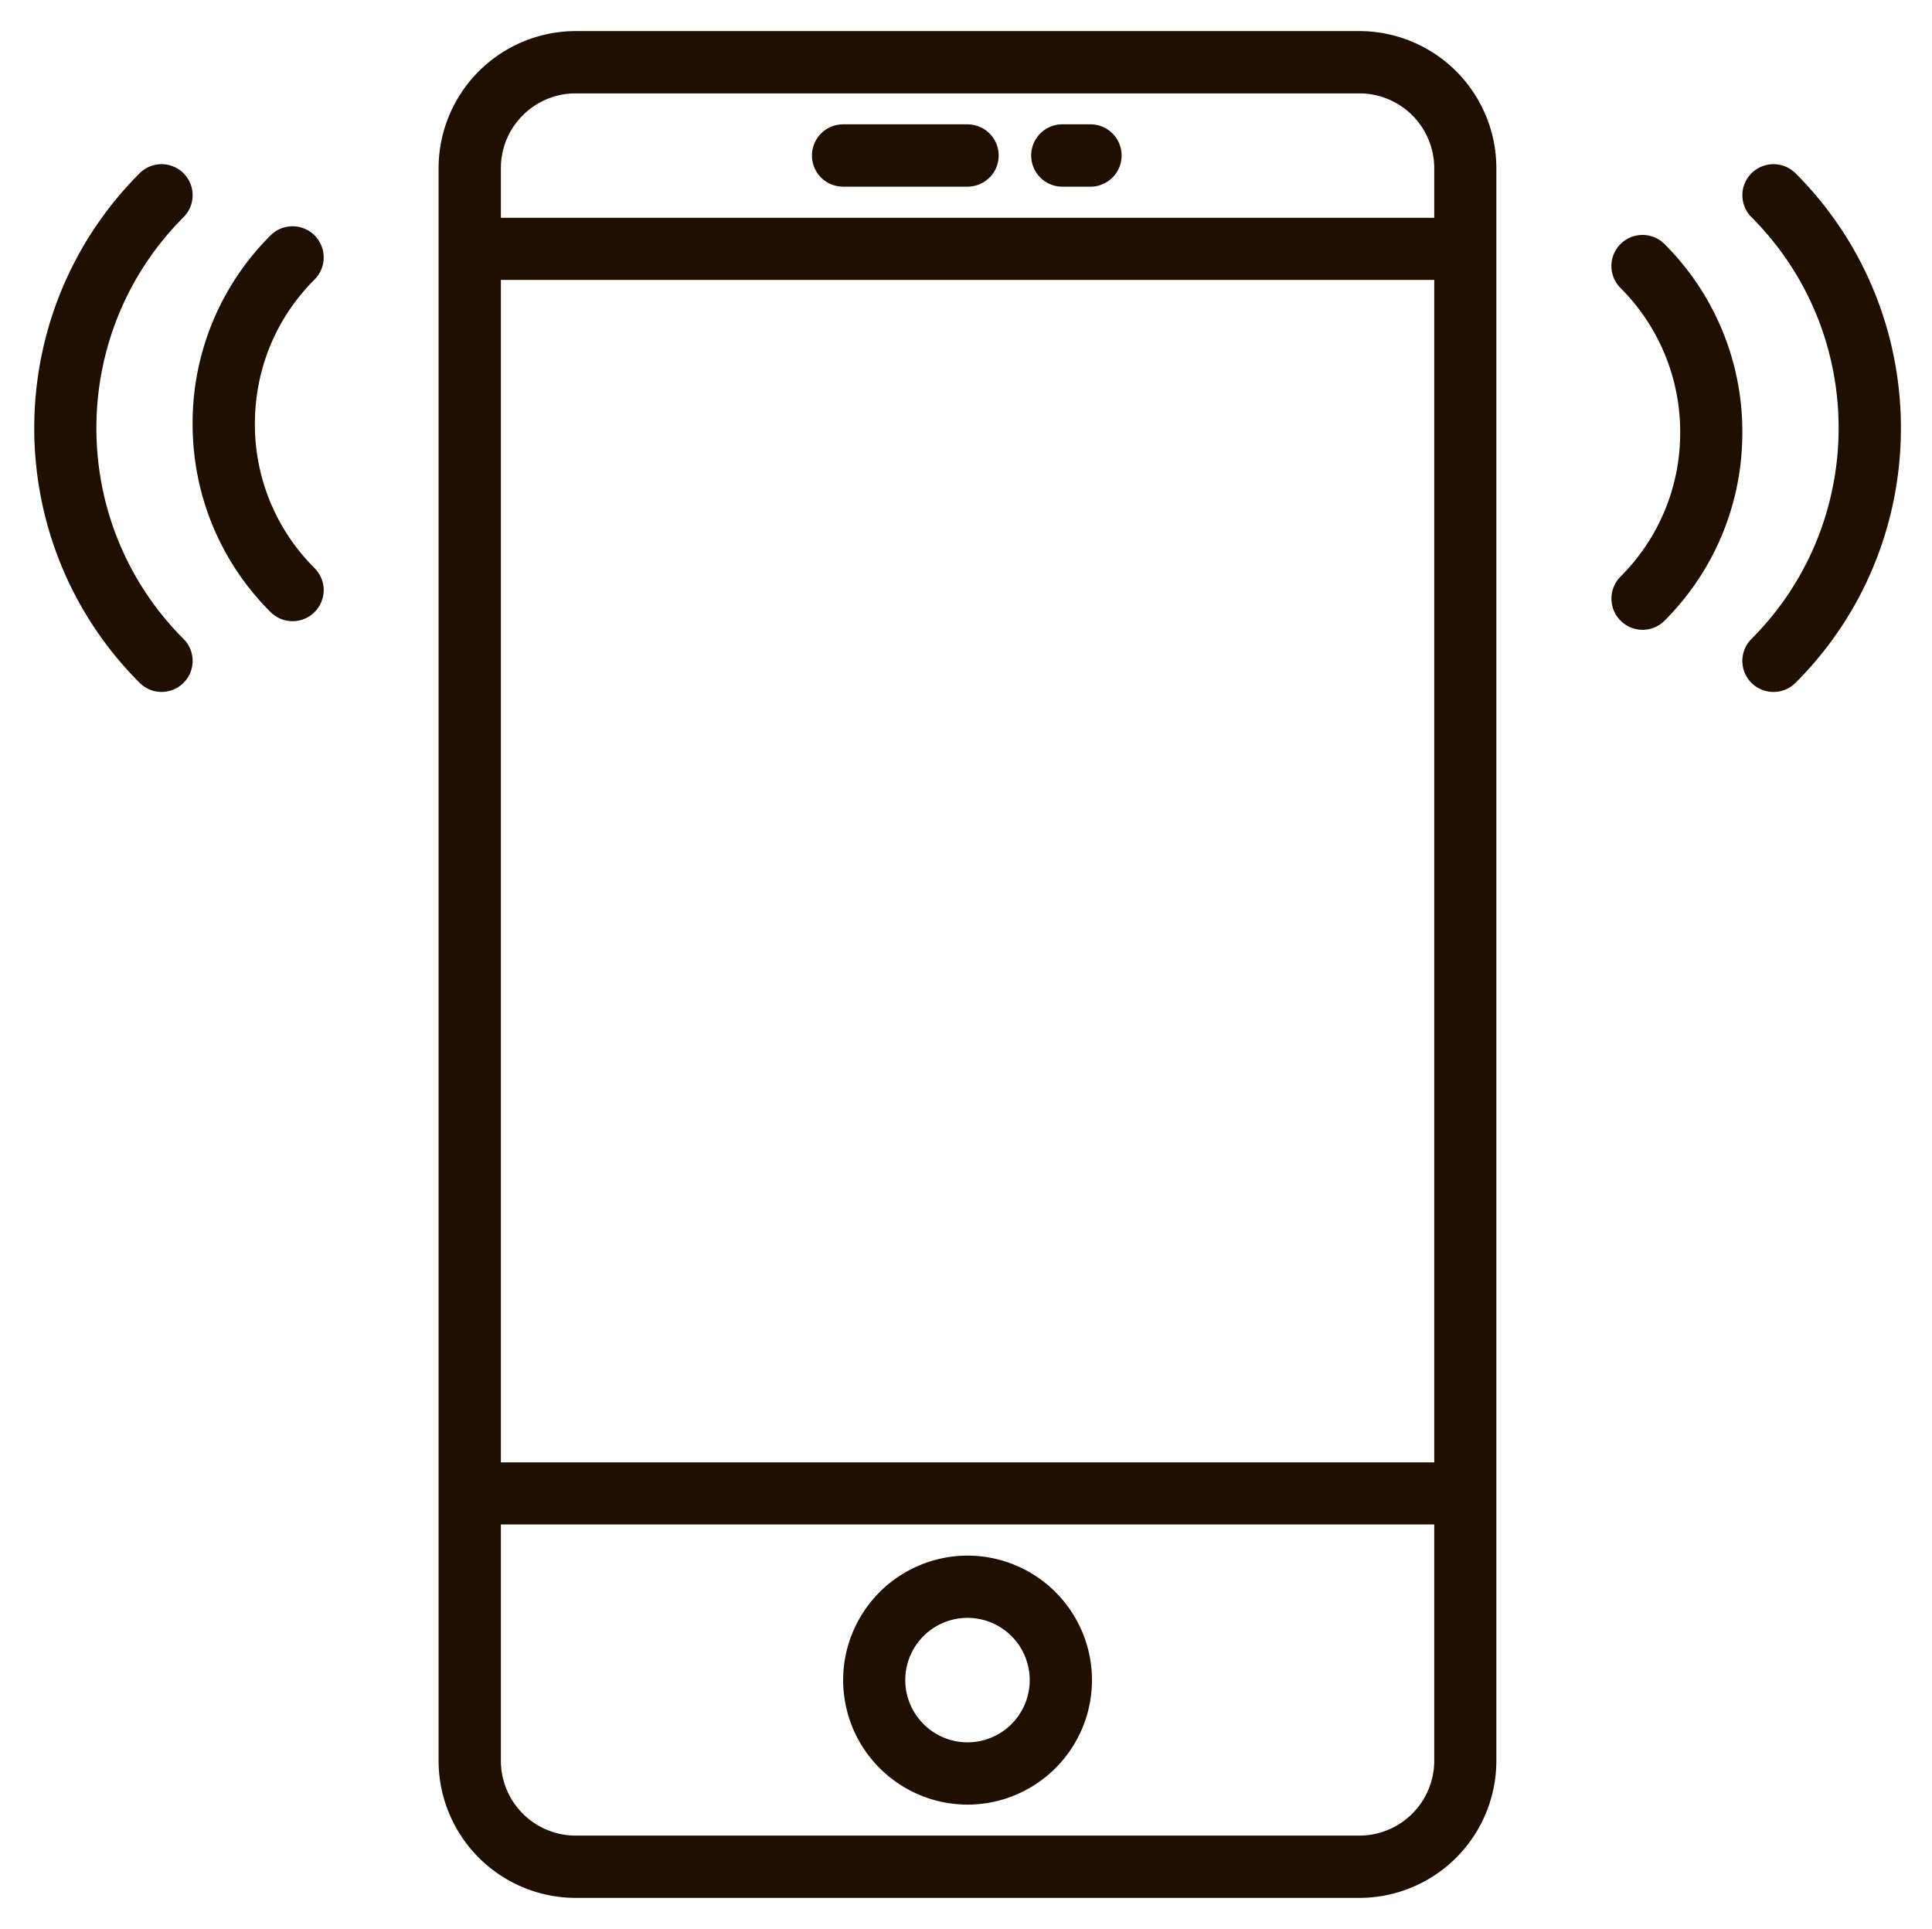 <svg xmlns="http://www.w3.org/2000/svg" width="62.097" height="61.999" viewBox="0 0 62.097 62" id="svg2"><defs id="defs4"><clipPath id="clipPath3350"><path id="path3352" d="M0 0h43.92v32.88H0V0z"/></clipPath><clipPath id="clipPath3362"><path id="path3364" d="M0 32.88h43.926V0H0v32.88z"/></clipPath><clipPath id="clipPath3409"><path id="path3411" d="M0 261.602h408.801V0H0v261.602z"/></clipPath><clipPath id="clipPath3462"><path id="path3464" d="M0 267.059h267.062V0H0v267.059z"/></clipPath><clipPath id="clipPath4291"><path id="path4293" d="M0 0h265.92v268.799H0V0z"/></clipPath><clipPath id="clipPath4349"><path id="path4351" d="M0 267.059h267.062V0H0v267.059z"/></clipPath><clipPath id="clipPath4378"><path id="path4380" d="M0 447.57h447.461V0H0v447.57z"/></clipPath><clipPath id="clipPath4425"><path id="path4427" d="M0 48h48V0H0v48z"/></clipPath><clipPath id="clipPath4445"><path id="path4447" d="M0 0h48v48H0V0z"/></clipPath><clipPath id="clipPath4469"><path id="path4471" d="M0 48h48V0H0v48z"/></clipPath></defs><g id="layer1" transform="translate(-2282.429 -1917.731)"><g transform="matrix(1.25 0 0 -1.25 2.939 313.78)" id="g3344"><g transform="translate(1824.471 -1331.96)" id="g4419" fill="#1e0f00"><g id="g4421"><g clip-path="url(#clipPath4425)" id="g4423"><g transform="translate(34.074 1.602)" id="g4429"><path id="path4431" d="M0 0h-20.152a1.925 1.925 0 0 0-1.922 1.922V8h24V1.922A1.927 1.927 0 0 0 0 0m-20.152 44.796H0a1.926 1.926 0 0 0 1.926-1.921v-1.277h-24v1.277c0 1.059.863 1.921 1.922 1.921M-22.074 40h24V9.597h-24V40zM0 46.398h-20.152a3.53 3.53 0 0 1-3.524-3.523V1.922a3.53 3.53 0 0 1 3.524-3.524H0a3.527 3.527 0 0 1 3.523 3.524v40.953A3.526 3.526 0 0 1 0 46.398"/></g><g transform="translate(24 4)" id="g4433"><path id="path4435" d="M0 0c-.883 0-1.602.719-1.602 1.602A1.6 1.6 0 1 0 0 0m0 4.801a3.203 3.203 0 0 1-3.199-3.199A3.204 3.204 0 0 1 0-1.602a3.204 3.204 0 0 1 3.199 3.204A3.203 3.203 0 0 1 0 4.801"/></g><g transform="translate(20.8 44)" id="g4437"><path id="path4439" d="M0 0h3.199a.801.801 0 0 1 0 1.602H0A.8.8 0 0 1-.801.801C-.801.359-.446 0 0 0"/></g></g></g><g id="g4441"><g clip-path="url(#clipPath4445)" id="g4443"><g transform="translate(26.398 44)" id="g4449"><path id="path4451" d="M0 0h.801a.802.802 0 0 1 0 1.602H0A.802.802 0 0 1 0 0"/></g><g transform="translate(45.29 44.344)" id="g4453"><path id="path4455" d="M0 0a.803.803 0 0 1-1.133 0 .798.798 0 0 1 0-1.129c2.988-2.988 2.988-7.852 0-10.844a.798.798 0 0 1 .567-1.363c.207 0 .41.078.566.234C3.613-9.492 3.613-3.614 0 0"/></g><g transform="translate(41.922 42.523)" id="g4457"><path id="path4459" d="M0 0a.8.8 0 0 1-1.133 0 .797.797 0 0 1 0-1.128A5.23 5.23 0 0 0 .402-4.843 5.208 5.208 0 0 0-1.133-8.55a.803.803 0 0 1 .567-1.368c.203 0 .41.079.566.235a6.812 6.812 0 0 1 2 4.84A6.805 6.805 0 0 1 0 0"/></g><g transform="translate(3.84 43.215)" id="g4461"><path id="path4463" d="M0 0a.798.798 0 1 1-1.129 1.129c-3.613-3.614-3.613-9.489 0-13.102A.797.797 0 1 1 0-10.844C-2.988-7.856-2.988-2.992 0 0"/></g></g></g><g id="g4465"><g clip-path="url(#clipPath4469)" id="g4467"><g transform="translate(7.21 42.746)" id="g4473"><path id="path4475" d="M0 0a.8.8 0 0 1-1.133 0 6.802 6.802 0 0 1-2.004-4.844c0-1.828.711-3.55 2.004-4.84a.801.801 0 0 1 1.133 0 .798.798 0 0 1 0 1.129 5.204 5.204 0 0 0-1.535 3.711c0 1.403.543 2.723 1.535 3.711A.803.803 0 0 1 0 0"/></g></g></g></g></g></g></svg>